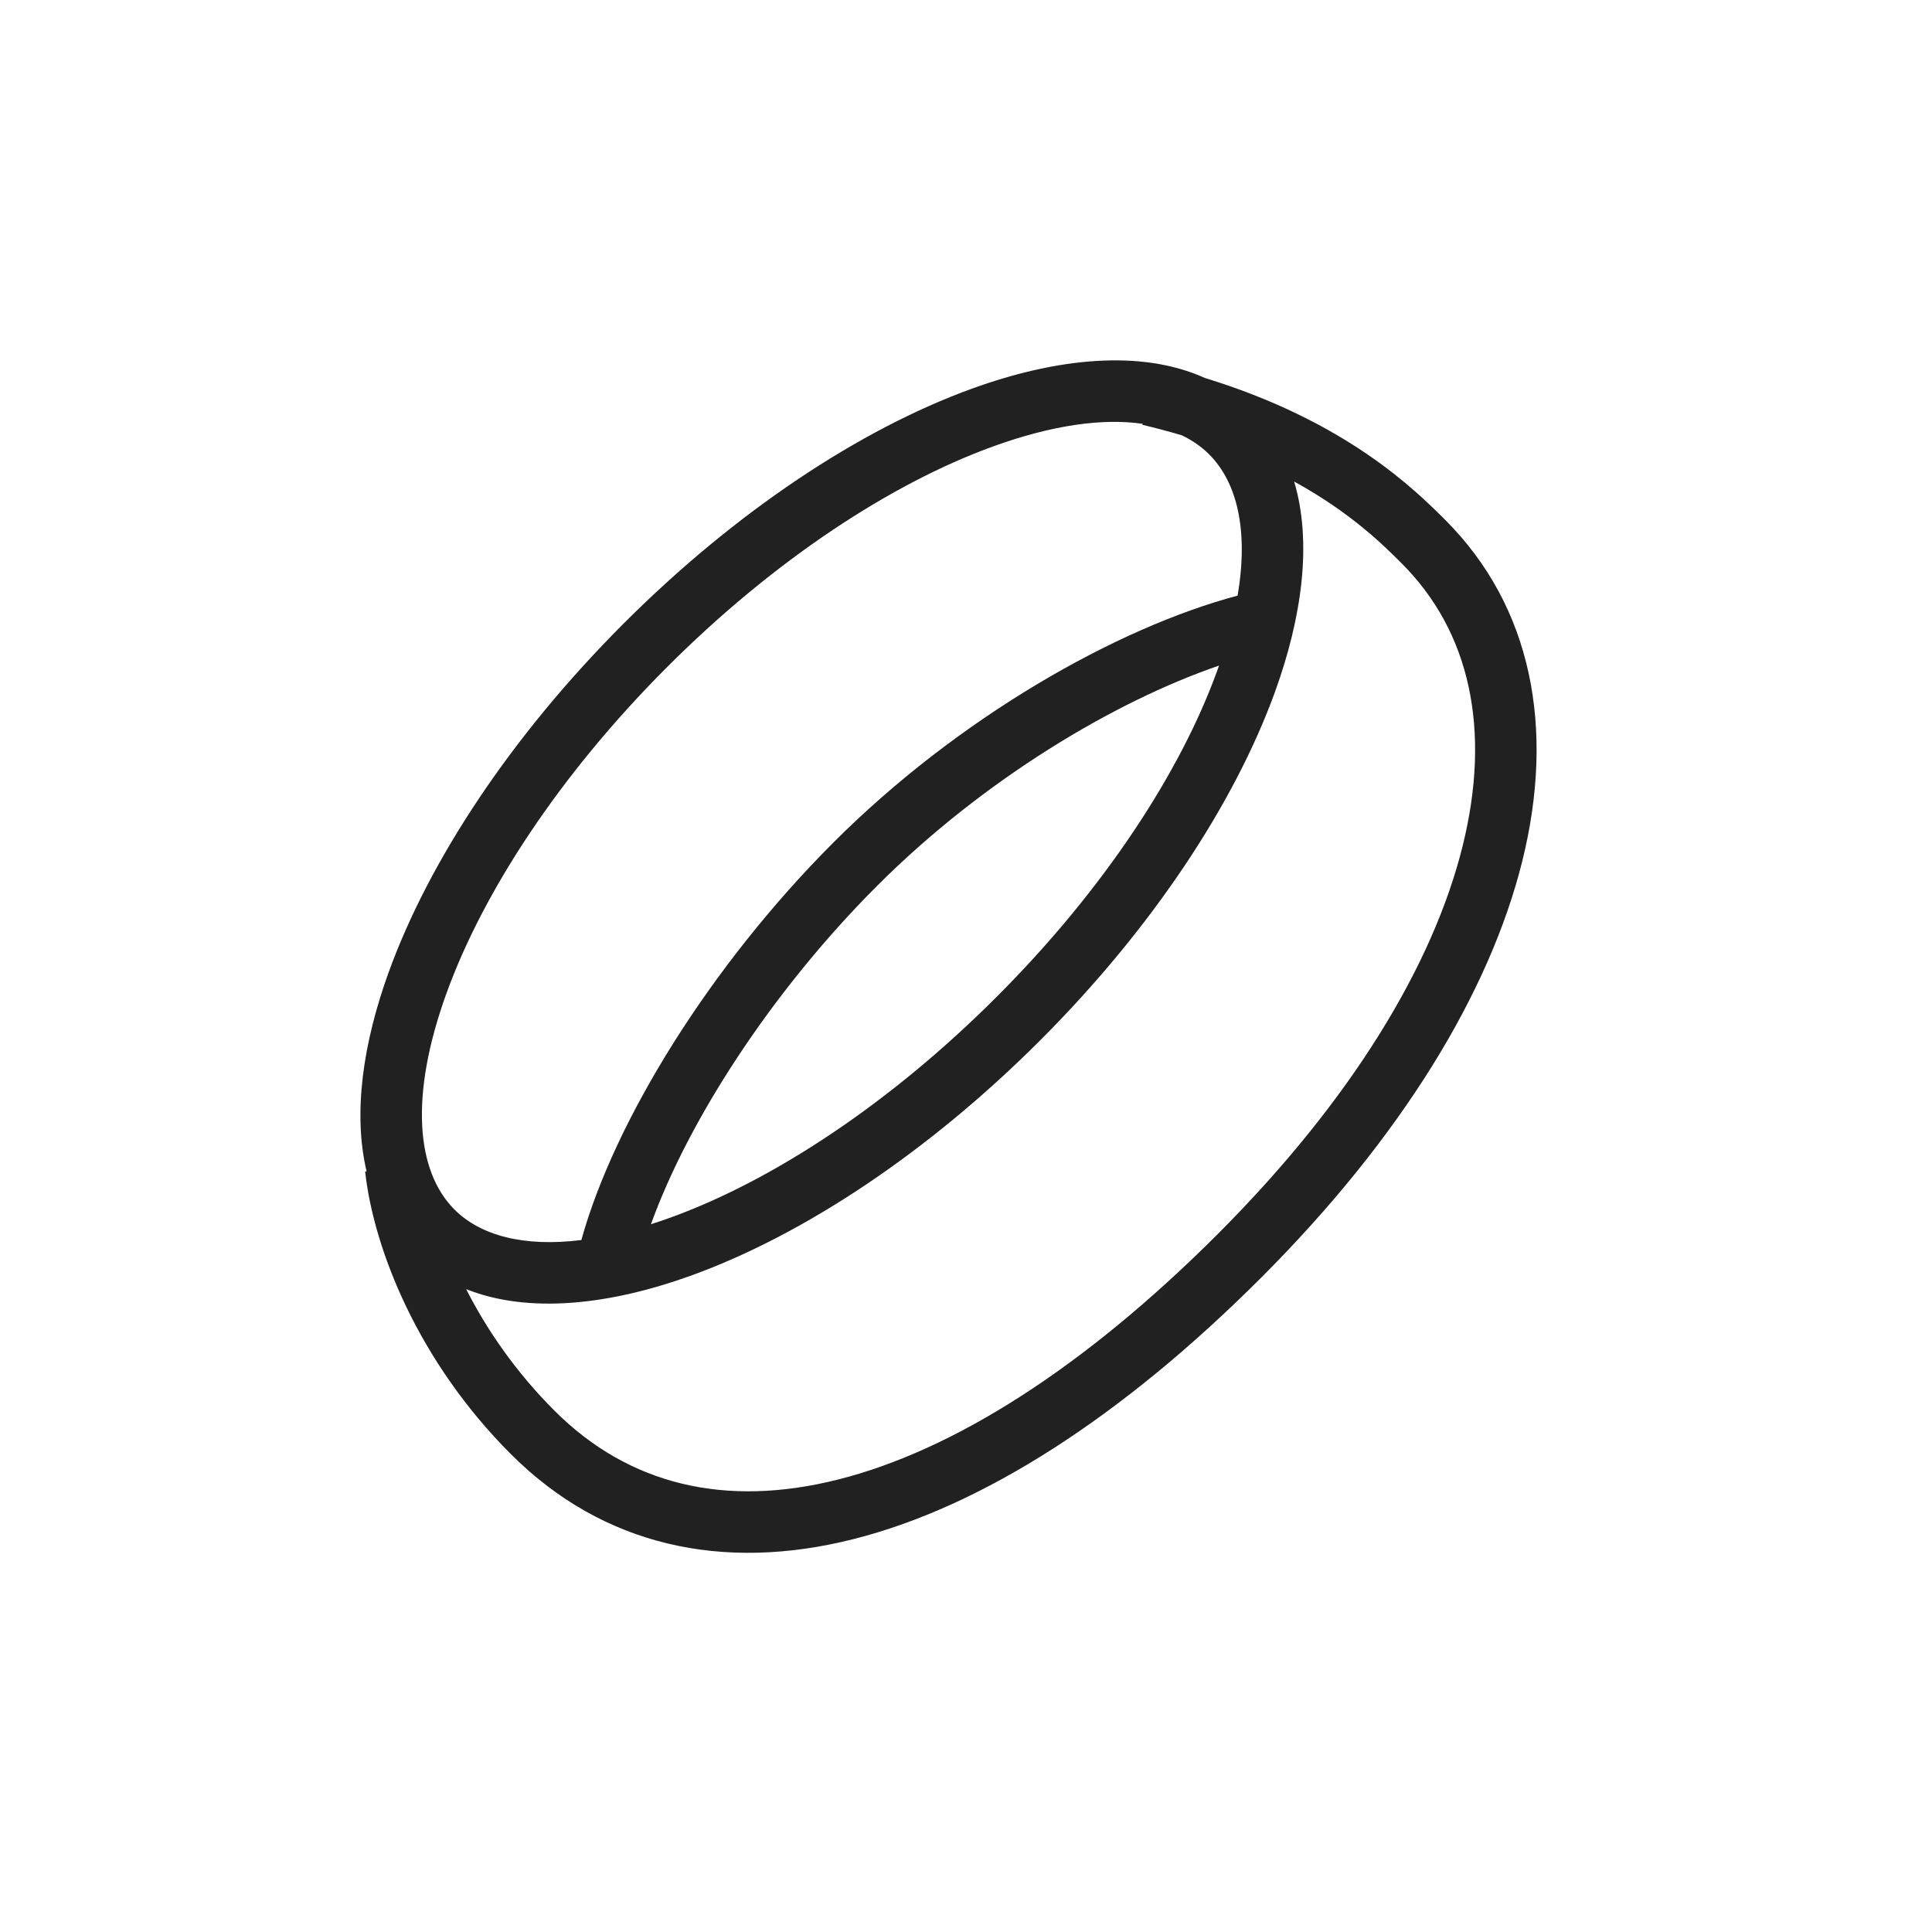 <svg width="157" height="157" viewBox="0 0 157 157" fill="none" xmlns="http://www.w3.org/2000/svg">
<g filter="url(#filter0_d_371_1629)">
<path fill-rule="evenodd" clip-rule="evenodd" d="M36.291 80.692C33.242 89.102 33.84 95.202 36.935 98.295C39.046 100.404 42.556 101.351 47.242 100.77C49.942 91.044 57.746 78.451 67.719 68.472C77.858 58.326 90.732 51.02 100.572 48.402C101.469 43.126 100.545 39.207 98.261 36.926C97.639 36.303 96.894 35.782 96.034 35.372C95.018 35.07 93.952 34.785 92.832 34.521L92.852 34.441C89.66 33.975 85.549 34.517 80.658 36.294C72.46 39.273 62.955 45.458 54.199 54.22C45.442 62.983 39.265 72.492 36.291 80.692ZM99.062 54.088C90.573 56.996 79.904 63.351 71.256 72.006C62.631 80.637 55.898 91.149 52.899 99.485C53.435 99.315 53.982 99.128 54.538 98.926C62.737 95.947 72.242 89.763 80.998 81C89.754 72.238 95.932 62.729 98.905 54.528C98.959 54.381 99.011 54.234 99.062 54.088ZM103.606 56.233C105.823 50.118 106.634 44.041 105.165 39.13C109.793 41.673 112.442 44.32 113.874 45.752L113.912 45.79C119.432 51.306 121.218 59.263 118.849 68.785C116.466 78.36 109.891 89.341 98.962 100.278C87.999 111.249 77.401 117.887 68.118 120.228C58.959 122.538 51.112 120.686 45.061 114.639C41.908 111.489 39.555 108.053 37.882 104.759C42.994 106.795 49.598 106.041 56.246 103.626C65.274 100.345 75.38 93.695 84.535 84.535C93.689 75.374 100.331 65.263 103.606 56.233ZM31.591 78.988C29.507 84.735 28.665 90.449 29.791 95.193L29.672 95.206C30.371 101.5 33.966 110.621 41.526 118.176C48.996 125.641 58.729 127.753 69.341 125.076C79.827 122.431 91.187 115.132 102.499 103.813C113.845 92.459 121.033 80.713 123.701 69.992C126.382 59.217 124.505 49.306 117.446 42.253C114.997 39.806 109.385 34.23 97.917 30.717C92.728 28.368 85.863 29.083 78.951 31.595C69.922 34.876 59.816 41.525 50.662 50.686C41.508 59.847 34.865 69.957 31.591 78.988Z" fill="#212121"/>
</g>
<defs>
<filter id="filter0_d_371_1629" x="3.289" y="3.285" width="147.579" height="148.901" filterUnits="userSpaceOnUse" color-interpolation-filters="sRGB">
<feFlood flood-opacity="0" result="BackgroundImageFix"/>
<feColorMatrix in="SourceAlpha" type="matrix" values="0 0 0 0 0 0 0 0 0 0 0 0 0 0 0 0 0 0 127 0" result="hardAlpha"/>
<feOffset/>
<feGaussianBlur stdDeviation="13"/>
<feComposite in2="hardAlpha" operator="out"/>
<feColorMatrix type="matrix" values="0 0 0 0 0.2 0 0 0 0 0.251 0 0 0 0 0.945 0 0 0 1 0"/>
<feBlend mode="normal" in2="BackgroundImageFix" result="effect1_dropShadow_371_1629"/>
<feBlend mode="normal" in="SourceGraphic" in2="effect1_dropShadow_371_1629" result="shape"/>
</filter>
</defs>
</svg>
